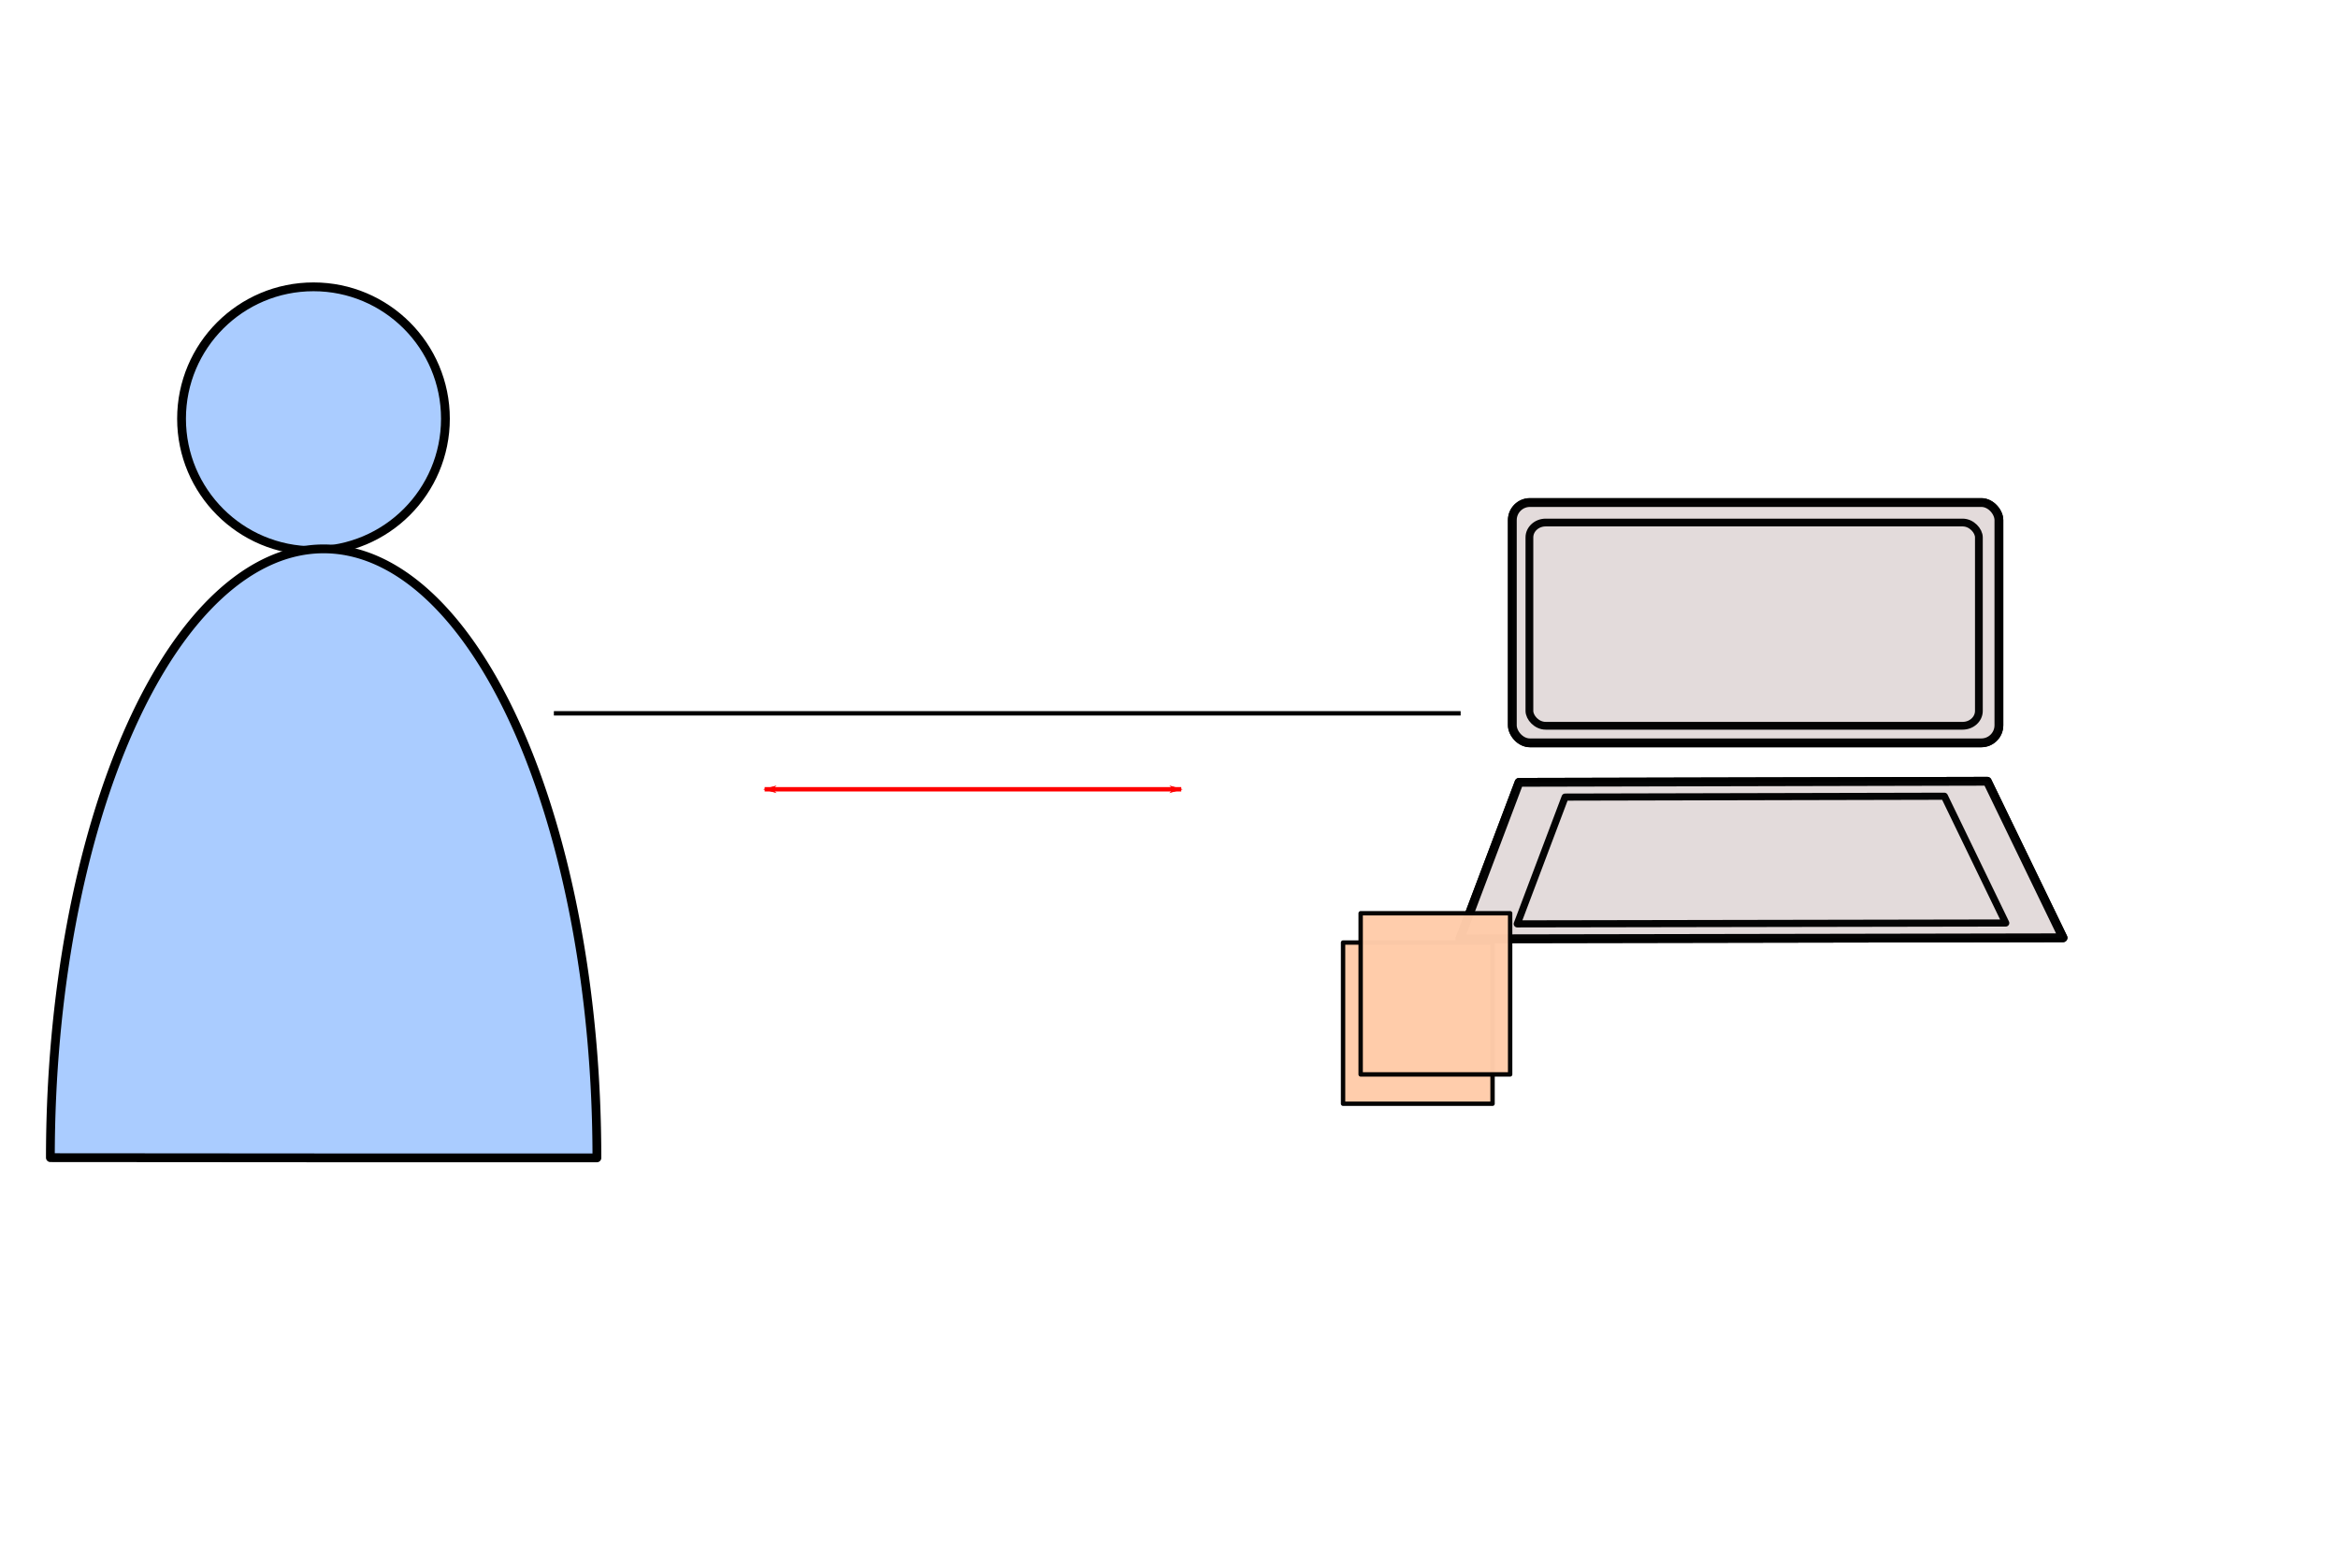 <?xml version="1.0" encoding="UTF-8" standalone="no"?>
<!-- Created with Inkscape (http://www.inkscape.org/) -->

<!-- 
Artwork by John Samuel. 
This work is licensed under a Creative Commons Attribution-ShareAlike 4.0 International License. 
-->

<svg
   xmlns:dc="http://purl.org/dc/elements/1.1/"
   xmlns:cc="http://creativecommons.org/ns#"
   xmlns:rdf="http://www.w3.org/1999/02/22-rdf-syntax-ns#"
   xmlns:svg="http://www.w3.org/2000/svg"
   xmlns="http://www.w3.org/2000/svg"
   xmlns:sodipodi="http://sodipodi.sourceforge.net/DTD/sodipodi-0.dtd"
   xmlns:inkscape="http://www.inkscape.org/namespaces/inkscape"
   id="svg2"
   version="1.1"
   inkscape:version="0.92.3 (2405546, 2018-03-11)"
   width="531.6"
   height="356.7"
   viewBox="0 0 531.6 356.7"
   sodipodi:docname="human-machine.svg">
  <defs
     id="defs6">
    <marker
       inkscape:stockid="Arrow1Lend"
       orient="auto"
       refY="0.0"
       refX="0.0"
       id="marker2643"
       style="overflow:visible;"
       inkscape:isstock="true">
      <path
         id="path2641"
         d="M 0.0,0.0 L 5.0,-5.0 L -12.5,0.0 L 5.0,5.0 L 0.0,0.0 z "
         style="fill-rule:evenodd;stroke:#ff0000;stroke-width:1pt;stroke-opacity:1;fill:#ff0000;fill-opacity:1"
         transform="scale(0.8) rotate(180) translate(12.5,0)" />
    </marker>
    <marker
       inkscape:stockid="Arrow1Lstart"
       orient="auto"
       refY="0.0"
       refX="0.0"
       id="marker2603"
       style="overflow:visible"
       inkscape:isstock="true">
      <path
         id="path2601"
         d="M 0.0,0.0 L 5.0,-5.0 L -12.5,0.0 L 5.0,5.0 L 0.0,0.0 z "
         style="fill-rule:evenodd;stroke:#ff0000;stroke-width:1pt;stroke-opacity:1;fill:#ff0000;fill-opacity:1"
         transform="scale(0.8) translate(12.5,0)" />
    </marker>
  </defs>
  <sodipodi:namedview
     pagecolor="#ffffff"
     bordercolor="#666666"
     borderopacity="1"
     objecttolerance="10"
     gridtolerance="10"
     guidetolerance="10"
     inkscape:pageopacity="0"
     inkscape:pageshadow="2"
     inkscape:window-width="1600"
     inkscape:window-height="849"
     id="namedview4"
     showgrid="false"
     inkscape:zoom="1.7945825"
     inkscape:cx="264.23503"
     inkscape:cy="178.35001"
     inkscape:window-x="0"
     inkscape:window-y="0"
     inkscape:window-maximized="1"
     inkscape:current-layer="svg2" />
  <g
     inkscape:groupmode="layer"
     id="layer1"
     inkscape:label="Layer 1"
     transform="translate(0,-174.9)" />
  <rect
     ry="4"
     rx="4"
     y="114.288"
     x="343.866"
     height="54.649"
     width="110.631"
     id="rect4153"
     style="opacity:0.98;fill:#e3dbdb;fill-opacity:1;stroke:#000000;stroke-width:2;stroke-linecap:round;stroke-linejoin:round;stroke-miterlimit:4;stroke-dasharray:none;stroke-dashoffset:0;stroke-opacity:1" />
  <path
     sodipodi:nodetypes="ccccc"
     inkscape:connector-curvature="0"
     id="path4155"
     d="m 469.083,213.27 -137.129,0.243 13.437,-35.594 106.463,-0.243 z"
     inkscape:transform-center-y="2.0267555"
     inkscape:transform-center-x="-0.25171579"
     style="opacity:0.98;fill:#e3dbdb;fill-opacity:1;stroke:#000000;stroke-width:2;stroke-linecap:round;stroke-linejoin:round;stroke-miterlimit:4;stroke-dasharray:none;stroke-dashoffset:0;stroke-opacity:1" />
  <rect
     style="opacity:0.98;fill:#e3dbdb;fill-opacity:1;stroke:#000000;stroke-width:1.768;stroke-linecap:round;stroke-linejoin:round;stroke-miterlimit:4;stroke-dasharray:none;stroke-dashoffset:0;stroke-opacity:1"
     id="rect4157"
     width="102.199"
     height="46.217"
     x="347.748"
     y="118.836"
     rx="3.695"
     ry="3.383" />
  <path
     style="opacity:0.98;fill:#e3dbdb;fill-opacity:1;stroke:#000000;stroke-width:1.62;stroke-linecap:round;stroke-linejoin:round;stroke-miterlimit:4;stroke-dasharray:none;stroke-dashoffset:0;stroke-opacity:1"
     inkscape:transform-center-x="-0.2038911"
     inkscape:transform-center-y="1.6416717"
     d="m 456.055,209.912 -111.074,0.197 10.884,-28.831 86.235,-0.197 z"
     id="path4159"
     inkscape:connector-curvature="0"
     sodipodi:nodetypes="ccccc" />
  <rect
     style="opacity:0.98;fill:#e3dbdb;fill-opacity:1;stroke:#000000;stroke-width:2;stroke-linecap:round;stroke-linejoin:round;stroke-miterlimit:4;stroke-dasharray:none;stroke-dashoffset:0;stroke-opacity:1"
     id="rect4161"
     width="110.631"
     height="54.649"
     x="343.866"
     y="114.288"
     rx="4"
     ry="4" />
  <path
     style="opacity:0.98;fill:#e3dbdb;fill-opacity:1;stroke:#000000;stroke-width:2;stroke-linecap:round;stroke-linejoin:round;stroke-miterlimit:4;stroke-dasharray:none;stroke-dashoffset:0;stroke-opacity:1"
     inkscape:transform-center-x="-0.25171579"
     inkscape:transform-center-y="2.0267555"
     d="m 469.083,213.27 -137.129,0.243 13.437,-35.594 106.463,-0.243 z"
     id="path4163"
     inkscape:connector-curvature="0"
     sodipodi:nodetypes="ccccc" />
  <rect
     ry="3.383"
     rx="3.695"
     y="118.836"
     x="347.748"
     height="46.217"
     width="102.199"
     id="rect4165"
     style="opacity:0.98;fill:#e3dbdb;fill-opacity:1;stroke:#000000;stroke-width:1.768;stroke-linecap:round;stroke-linejoin:round;stroke-miterlimit:4;stroke-dasharray:none;stroke-dashoffset:0;stroke-opacity:1" />
  <path
     sodipodi:nodetypes="ccccc"
     inkscape:connector-curvature="0"
     id="path4167"
     d="m 456.055,209.912 -111.074,0.197 10.884,-28.831 86.235,-0.197 z"
     inkscape:transform-center-y="1.6416717"
     inkscape:transform-center-x="-0.2038911"
     style="opacity:0.98;fill:#e3dbdb;fill-opacity:1;stroke:#000000;stroke-width:1.62;stroke-linecap:round;stroke-linejoin:round;stroke-miterlimit:4;stroke-dasharray:none;stroke-dashoffset:0;stroke-opacity:1" />
  <rect
     style="opacity:0.98;fill:#ffccaa;fill-opacity:1;stroke:#000000;stroke-width:1;stroke-linecap:round;stroke-linejoin:round;stroke-miterlimit:4;stroke-dasharray:none;stroke-dashoffset:0;stroke-opacity:1"
     id="rect4223"
     width="33.989"
     height="36.655"
     x="305.378"
     y="214.358" />
  <rect
     y="207.693"
     x="309.377"
     height="36.655"
     width="33.989"
     id="rect4225"
     style="opacity:0.98;fill:#ffccaa;fill-opacity:1;stroke:#000000;stroke-width:1;stroke-linecap:round;stroke-linejoin:round;stroke-miterlimit:4;stroke-dasharray:none;stroke-dashoffset:0;stroke-opacity:1" />
  <g
     id="g3890"
     transform="translate(4,-28)"
     style="fill:#aaccff">
    <circle
       r="30"
       cy="123.23"
       cx="67.278"
       id="path3882"
       style="opacity:1;fill:#aaccff;fill-opacity:1;stroke:#000000;stroke-width:2;stroke-linecap:round;stroke-linejoin:round;stroke-miterlimit:4;stroke-dasharray:none;stroke-dashoffset:0;stroke-opacity:1" />
    <path
       transform="scale(1,-1)"
       d="M 131.718,-291.322 A 62.131,138.498 0 0 1 69.597,-152.824 62.131,138.498 0 0 1 7.455,-291.276 l 62.131,-0.046 z"
       sodipodi:end="3.1412575"
       sodipodi:start="0"
       sodipodi:ry="138.49762"
       sodipodi:rx="62.131443"
       sodipodi:cy="-291.32199"
       sodipodi:cx="69.586792"
       sodipodi:type="arc"
       id="path3884"
       style="opacity:1;fill:#aaccff;fill-opacity:1;stroke:#000000;stroke-width:2;stroke-linecap:round;stroke-linejoin:round;stroke-miterlimit:4;stroke-dasharray:none;stroke-dashoffset:0;stroke-opacity:1" />
  </g>
  <path
     style="fill:none;fill-rule:evenodd;stroke:#000000;stroke-width:1px;stroke-linecap:butt;stroke-linejoin:miter;stroke-opacity:1"
     d="m 125.935,162.226 206.176,0"
     id="path3892"
     inkscape:connector-curvature="0"
     sodipodi:nodetypes="cc" />
  <path
     style="fill:none;fill-rule:evenodd;stroke:#ff0000;stroke-width:1px;stroke-linecap:butt;stroke-linejoin:miter;stroke-opacity:1;marker-start:url(#marker2603);marker-end:url(#marker2643)"
     d="m 173.857,179.5 h 94.73"
     id="path3894"
     inkscape:connector-curvature="0" />
</svg>
